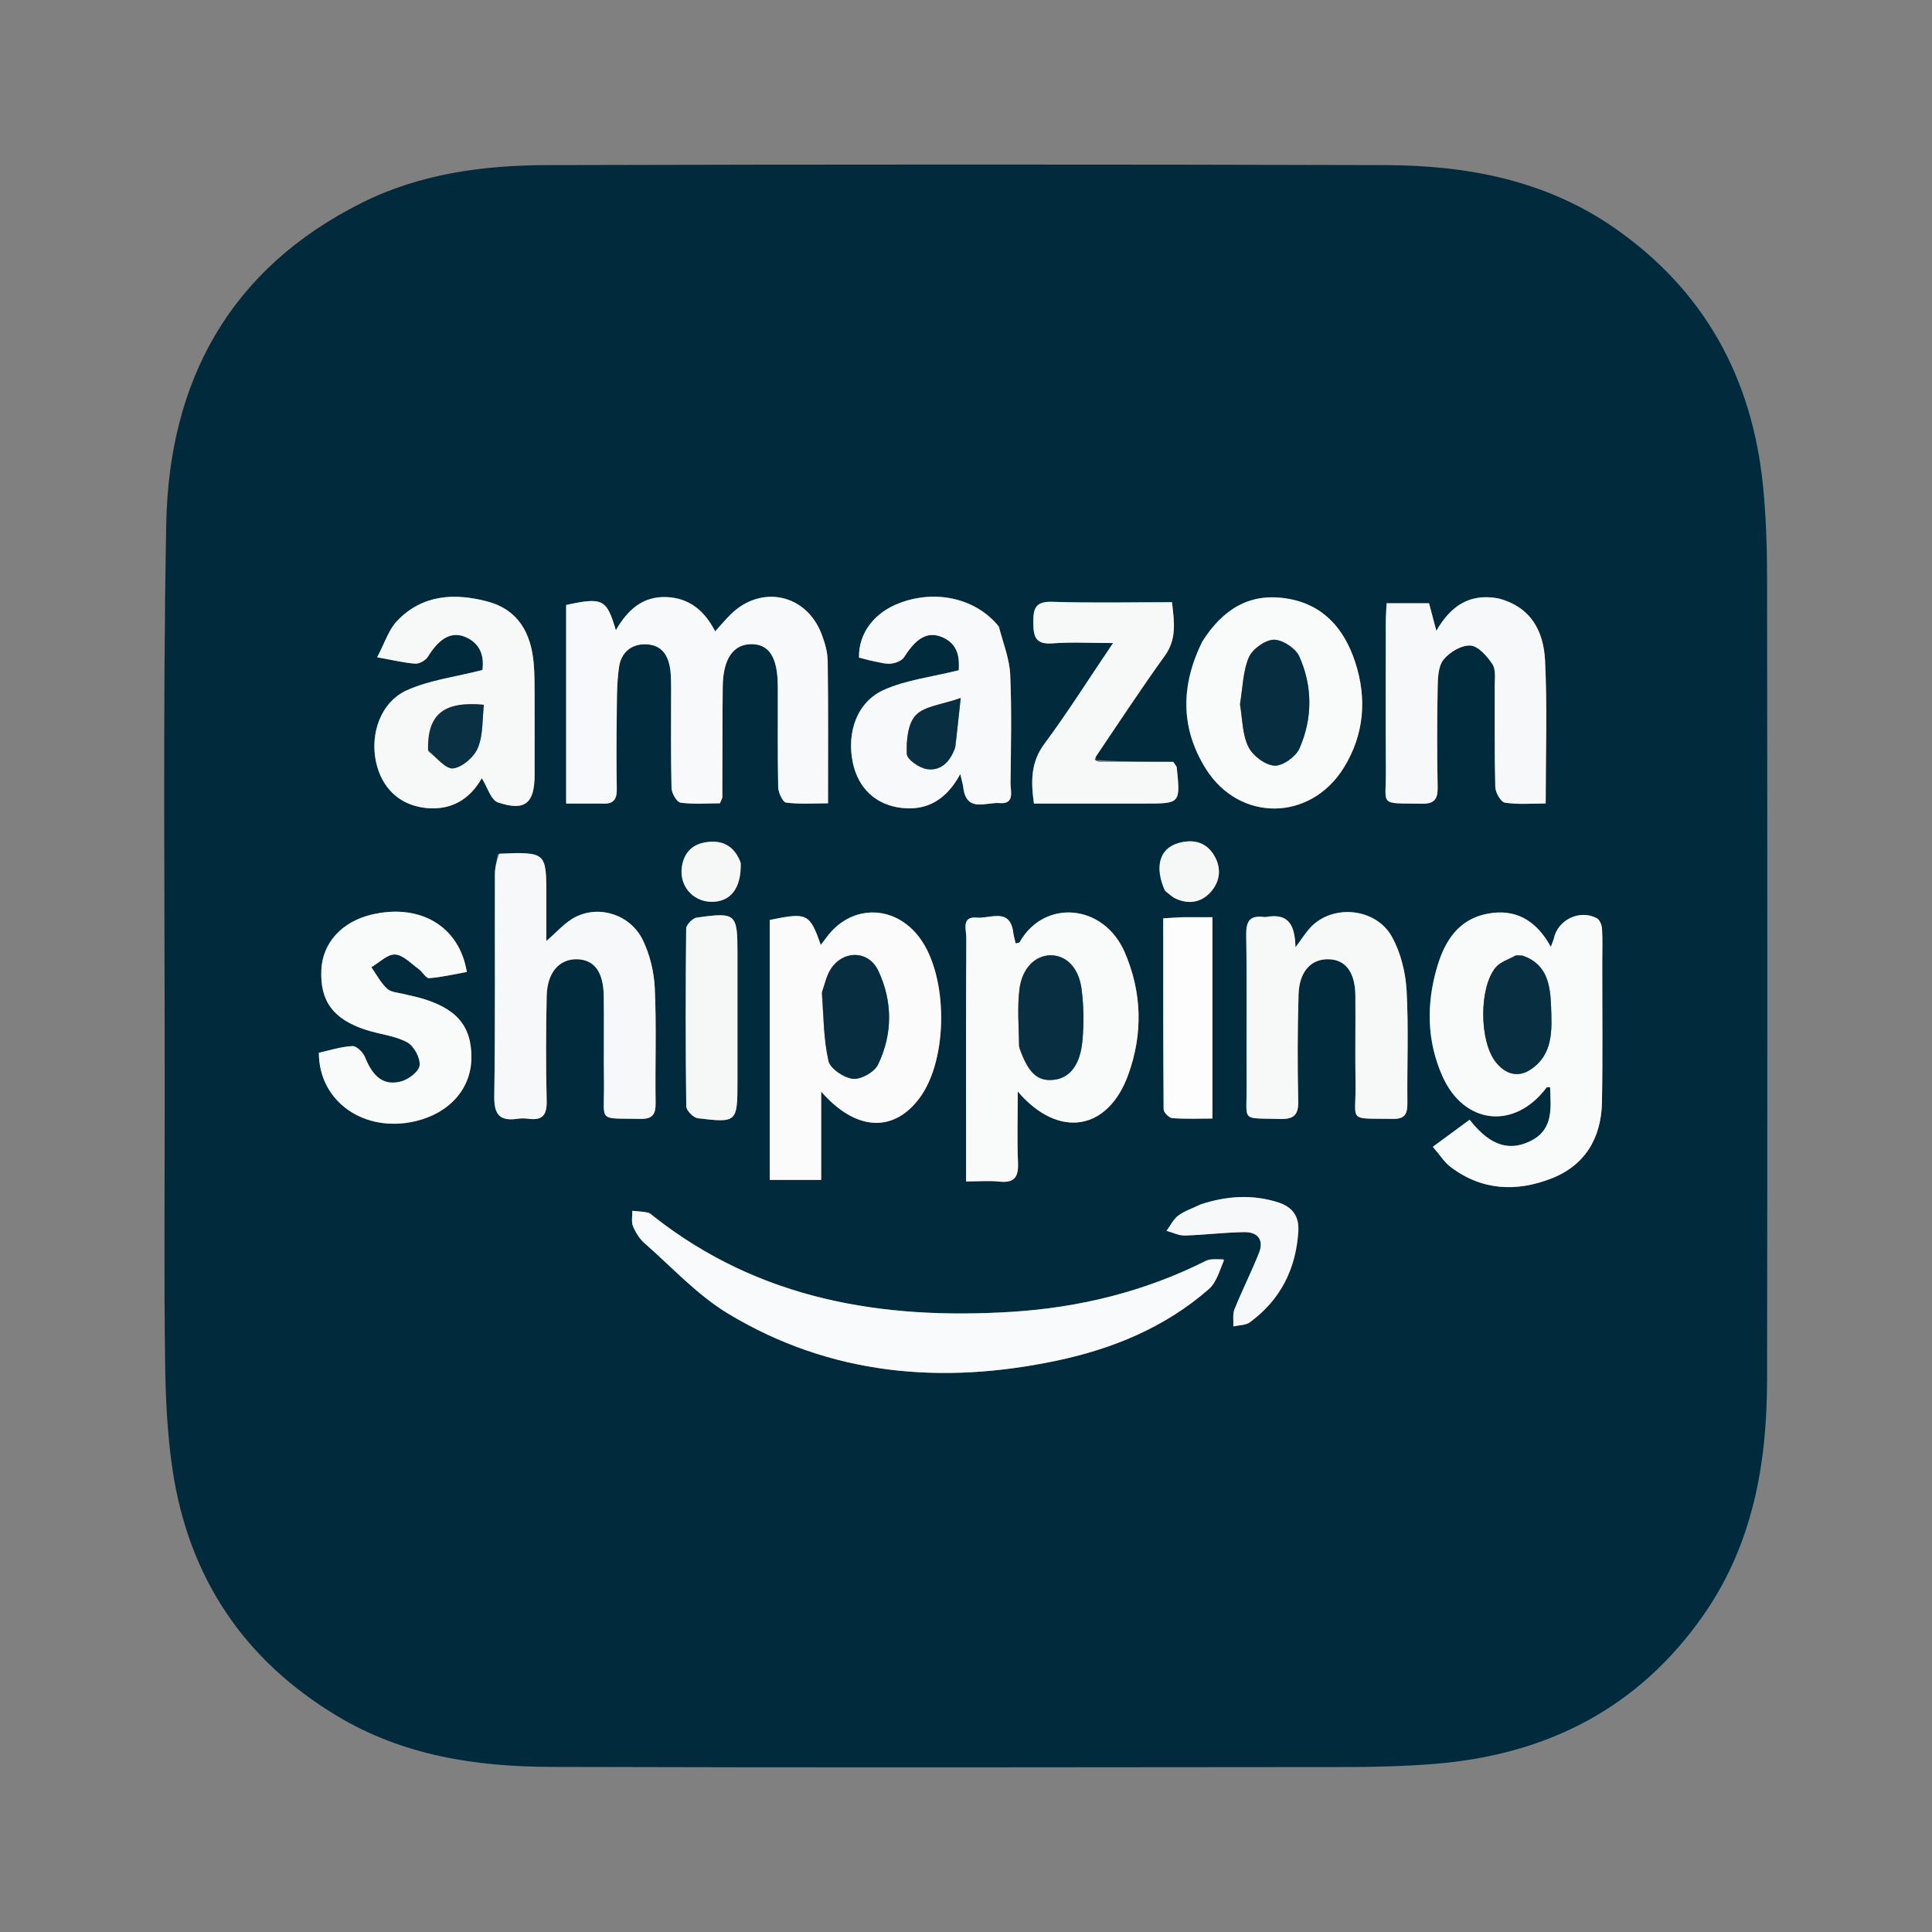 <svg width="24" height="24" viewBox="0 0 24 24" fill="none" xmlns="http://www.w3.org/2000/svg">
<rect x="0" y="0" width="24" height="24" fill="#808080" stroke="none"/>
<g clip-path="url(#clip0_588_151)">
<path d="M2.046 13.767C2.049 11.334 2.02 8.923 2.065 6.514C2.097 4.736 2.852 3.339 4.497 2.518C5.218 2.158 6.002 2.053 6.795 2.051C10.267 2.042 13.739 2.041 17.211 2.051C18.223 2.054 19.199 2.238 20.053 2.83C21.172 3.607 21.767 4.694 21.901 6.038C21.937 6.407 21.951 6.779 21.951 7.149C21.955 10.482 21.957 13.814 21.951 17.147C21.95 18.183 21.774 19.181 21.166 20.056C20.36 21.215 19.225 21.794 17.839 21.91C17.454 21.942 17.066 21.951 16.68 21.951C13.402 21.954 10.124 21.959 6.846 21.949C5.917 21.947 5.009 21.809 4.192 21.319C3.032 20.624 2.347 19.601 2.145 18.268C2.077 17.82 2.057 17.361 2.051 16.906C2.037 15.868 2.046 14.829 2.046 13.767ZM13.626 9.441C13.617 9.433 13.609 9.426 13.616 9.391C13.899 8.976 14.175 8.555 14.469 8.147C14.623 7.934 14.585 7.719 14.559 7.481C14.049 7.481 13.561 7.492 13.075 7.476C12.866 7.469 12.835 7.552 12.836 7.732C12.838 7.908 12.861 8.008 13.074 7.992C13.313 7.974 13.554 7.988 13.827 7.988C13.524 8.436 13.264 8.849 12.975 9.239C12.804 9.469 12.805 9.703 12.844 9.982C13.309 9.982 13.764 9.982 14.219 9.982C14.664 9.982 14.664 9.982 14.618 9.534C14.616 9.52 14.603 9.508 14.575 9.464C14.279 9.464 13.964 9.464 13.626 9.441ZM7.491 9.982C7.626 9.994 7.664 9.924 7.662 9.8C7.657 9.513 7.657 9.226 7.661 8.939C7.664 8.723 7.659 8.504 7.689 8.291C7.713 8.114 7.834 7.997 8.027 8.004C8.228 8.011 8.305 8.15 8.328 8.327C8.337 8.403 8.336 8.482 8.337 8.559C8.337 8.97 8.332 9.381 8.342 9.791C8.344 9.855 8.408 9.965 8.454 9.971C8.619 9.993 8.789 9.979 8.943 9.979C8.962 9.931 8.973 9.917 8.973 9.902C8.975 9.445 8.973 8.988 8.978 8.531C8.982 8.184 9.109 8.001 9.337 8.002C9.556 8.003 9.661 8.168 9.662 8.525C9.664 8.943 9.658 9.362 9.667 9.78C9.669 9.847 9.724 9.965 9.765 9.97C9.936 9.992 10.111 9.979 10.286 9.979C10.286 9.36 10.29 8.787 10.282 8.214C10.281 8.101 10.247 7.983 10.206 7.877C10.016 7.379 9.457 7.259 9.077 7.632C9.013 7.695 8.956 7.764 8.884 7.843C8.751 7.584 8.562 7.429 8.279 7.417C7.982 7.406 7.796 7.578 7.65 7.829C7.537 7.441 7.486 7.417 7.033 7.515C7.033 8.322 7.033 9.132 7.033 9.982C7.176 9.982 7.313 9.982 7.491 9.982ZM19.904 11.932C19.904 11.8 19.909 11.668 19.901 11.537C19.898 11.491 19.872 11.425 19.837 11.407C19.625 11.294 19.355 11.424 19.303 11.655C19.298 11.679 19.287 11.702 19.265 11.762C19.079 11.423 18.817 11.285 18.476 11.351C18.122 11.419 17.95 11.684 17.855 12.004C17.718 12.463 17.722 12.925 17.917 13.366C18.187 13.975 18.817 14.039 19.213 13.508C19.218 13.501 19.239 13.507 19.256 13.507C19.264 13.756 19.301 14.021 19.03 14.165C18.701 14.339 18.46 14.168 18.256 13.91C18.097 14.027 17.956 14.13 17.799 14.246C17.887 14.347 17.941 14.436 18.018 14.495C18.405 14.79 18.837 14.809 19.271 14.64C19.689 14.478 19.891 14.137 19.9 13.696C19.911 13.123 19.903 12.55 19.904 11.932ZM15.196 15.636C15.123 15.644 15.039 15.633 14.977 15.664C14.219 16.045 13.41 16.243 12.569 16.296C10.959 16.397 9.436 16.145 8.123 15.113C8.099 15.094 8.074 15.069 8.046 15.063C7.984 15.05 7.919 15.048 7.855 15.041C7.856 15.105 7.841 15.177 7.863 15.232C7.895 15.309 7.943 15.388 8.005 15.442C8.346 15.741 8.662 16.088 9.046 16.319C10.315 17.084 11.696 17.204 13.125 16.903C13.823 16.756 14.472 16.489 15.015 16.015C15.112 15.931 15.152 15.782 15.196 15.636ZM9.562 14.068C9.562 14.265 9.562 14.463 9.562 14.657C9.795 14.657 9.985 14.657 10.201 14.657C10.201 14.29 10.201 13.94 10.201 13.56C10.632 14.055 11.105 14.073 11.426 13.636C11.781 13.153 11.78 12.126 11.423 11.648C11.117 11.238 10.584 11.23 10.277 11.631C10.252 11.664 10.227 11.697 10.196 11.739C10.059 11.347 10.028 11.332 9.562 11.428C9.562 12.289 9.562 13.155 9.562 14.068ZM12.001 14.115C12.001 14.291 12.001 14.467 12.001 14.676C12.156 14.676 12.287 14.665 12.415 14.678C12.607 14.699 12.654 14.615 12.646 14.438C12.633 14.157 12.643 13.875 12.643 13.559C13.151 14.153 13.765 14.046 14.016 13.348C14.199 12.842 14.187 12.329 13.972 11.83C13.708 11.221 12.967 11.168 12.667 11.704C12.662 11.713 12.641 11.713 12.617 11.719C12.608 11.677 12.594 11.635 12.588 11.591C12.55 11.267 12.3 11.415 12.137 11.399C11.939 11.38 12.004 11.55 12.004 11.65C11.999 12.457 12.001 13.263 12.001 14.115ZM6.183 10.612C6.17 10.694 6.148 10.775 6.148 10.857C6.145 11.778 6.154 12.7 6.14 13.621C6.137 13.851 6.212 13.929 6.429 13.898C6.475 13.891 6.523 13.892 6.568 13.898C6.743 13.921 6.795 13.847 6.791 13.674C6.78 13.241 6.782 12.807 6.791 12.374C6.797 12.078 6.95 11.908 7.175 11.916C7.383 11.925 7.495 12.073 7.5 12.369C7.505 12.733 7.498 13.097 7.503 13.46C7.508 13.95 7.416 13.888 7.951 13.899C8.11 13.903 8.147 13.84 8.144 13.694C8.137 13.222 8.156 12.749 8.134 12.277C8.125 12.075 8.074 11.861 7.986 11.679C7.834 11.366 7.454 11.24 7.153 11.389C7.018 11.456 6.913 11.583 6.787 11.689C6.787 11.508 6.787 11.325 6.787 11.141C6.787 10.583 6.787 10.583 6.183 10.612ZM6.641 9.463C6.641 9.191 6.642 8.92 6.641 8.649C6.64 8.51 6.642 8.37 6.629 8.231C6.594 7.862 6.438 7.574 6.055 7.472C5.644 7.363 5.247 7.386 4.935 7.711C4.827 7.823 4.778 7.99 4.685 8.165C4.888 8.201 5.023 8.235 5.16 8.244C5.21 8.247 5.286 8.204 5.314 8.16C5.459 7.925 5.613 7.834 5.795 7.919C5.997 8.013 6.01 8.196 5.993 8.323C5.657 8.409 5.338 8.448 5.058 8.573C4.732 8.718 4.595 9.11 4.671 9.465C4.743 9.793 4.965 10.002 5.29 10.037C5.607 10.07 5.836 9.928 5.985 9.667C6.055 9.777 6.098 9.939 6.186 9.968C6.523 10.081 6.641 9.979 6.641 9.624C6.641 9.586 6.641 9.547 6.641 9.463ZM12.399 7.77C12.123 7.433 11.627 7.32 11.175 7.491C10.859 7.61 10.664 7.867 10.671 8.169C10.734 8.185 10.8 8.204 10.867 8.217C10.935 8.23 11.006 8.252 11.072 8.243C11.129 8.237 11.204 8.207 11.232 8.163C11.382 7.924 11.524 7.838 11.707 7.916C11.918 8.007 11.917 8.195 11.91 8.326C11.579 8.409 11.261 8.445 10.982 8.569C10.645 8.719 10.514 9.1 10.595 9.478C10.663 9.794 10.88 9.998 11.197 10.036C11.525 10.074 11.76 9.927 11.929 9.616C11.947 9.696 11.961 9.738 11.966 9.781C12.004 10.101 12.252 9.962 12.417 9.976C12.61 9.993 12.552 9.828 12.553 9.726C12.558 9.277 12.569 8.828 12.549 8.38C12.54 8.185 12.463 7.993 12.399 7.77ZM18.595 7.431C18.253 7.369 18.02 7.529 17.843 7.836C17.807 7.702 17.781 7.601 17.752 7.494C17.578 7.494 17.411 7.494 17.225 7.494C17.221 7.582 17.215 7.657 17.215 7.732C17.214 8.343 17.211 8.955 17.216 9.566C17.22 10.021 17.118 9.975 17.66 9.984C17.812 9.987 17.862 9.933 17.859 9.782C17.851 9.372 17.851 8.961 17.859 8.551C17.861 8.43 17.864 8.282 17.93 8.197C18.004 8.102 18.154 8.013 18.266 8.019C18.363 8.025 18.474 8.152 18.54 8.251C18.584 8.319 18.568 8.431 18.568 8.524C18.57 8.942 18.564 9.36 18.575 9.777C18.577 9.846 18.644 9.963 18.695 9.971C18.858 9.996 19.027 9.981 19.201 9.981C19.201 9.36 19.222 8.78 19.193 8.202C19.175 7.847 19.024 7.539 18.595 7.431ZM15.7 11.393C15.521 11.364 15.479 11.446 15.481 11.615C15.491 12.242 15.482 12.87 15.486 13.498C15.489 13.943 15.408 13.886 15.899 13.9C16.07 13.905 16.131 13.854 16.127 13.678C16.117 13.236 16.118 12.794 16.131 12.353C16.14 12.065 16.289 11.909 16.509 11.916C16.717 11.923 16.834 12.08 16.837 12.367C16.84 12.731 16.833 13.095 16.839 13.46C16.847 13.948 16.726 13.89 17.308 13.899C17.463 13.901 17.484 13.824 17.483 13.696C17.478 13.232 17.499 12.766 17.473 12.303C17.46 12.078 17.401 11.838 17.294 11.642C17.098 11.283 16.573 11.227 16.292 11.508C16.224 11.576 16.173 11.662 16.093 11.768C16.085 11.512 16.025 11.333 15.7 11.393ZM14.93 7.98C14.667 8.513 14.662 9.045 14.98 9.551C15.397 10.214 16.276 10.205 16.691 9.54C16.947 9.128 16.983 8.678 16.834 8.223C16.697 7.807 16.435 7.504 15.978 7.434C15.517 7.362 15.188 7.573 14.93 7.98ZM5.03 12.351C4.956 12.33 4.863 12.33 4.811 12.284C4.73 12.21 4.677 12.106 4.613 12.015C4.711 11.958 4.812 11.853 4.907 11.857C5.007 11.862 5.105 11.969 5.199 12.036C5.248 12.071 5.291 12.154 5.331 12.151C5.489 12.139 5.644 12.102 5.799 12.074C5.705 11.502 5.214 11.219 4.614 11.362C4.246 11.45 4.006 11.714 3.992 12.047C3.974 12.436 4.139 12.662 4.548 12.794C4.717 12.849 4.904 12.865 5.057 12.947C5.141 12.992 5.222 13.14 5.213 13.233C5.206 13.31 5.073 13.412 4.979 13.435C4.764 13.49 4.632 13.376 4.534 13.132C4.51 13.072 4.429 12.992 4.378 12.995C4.236 13.002 4.096 13.048 3.961 13.078C3.962 13.689 4.529 14.078 5.164 13.927C5.587 13.826 5.854 13.522 5.856 13.138C5.858 12.739 5.665 12.518 5.202 12.392C5.157 12.38 5.111 12.371 5.03 12.351ZM9.161 13.416C9.161 12.889 9.161 12.362 9.161 11.835C9.161 11.348 9.143 11.33 8.654 11.399C8.604 11.406 8.525 11.487 8.524 11.535C8.516 12.271 8.516 13.008 8.525 13.744C8.526 13.795 8.613 13.884 8.668 13.891C9.156 13.95 9.161 13.942 9.161 13.416ZM14.678 11.394C14.611 11.398 14.543 11.402 14.45 11.408C14.45 12.208 14.449 12.994 14.455 13.78C14.455 13.819 14.523 13.887 14.563 13.89C14.729 13.902 14.896 13.895 15.061 13.895C15.061 13.041 15.061 12.227 15.061 11.394C14.936 11.394 14.829 11.394 14.678 11.394ZM14.904 14.967C14.814 15.01 14.715 15.043 14.636 15.101C14.575 15.147 14.539 15.226 14.491 15.29C14.567 15.31 14.643 15.35 14.717 15.348C14.964 15.341 15.21 15.309 15.456 15.306C15.623 15.303 15.705 15.402 15.639 15.566C15.545 15.802 15.43 16.029 15.335 16.265C15.31 16.327 15.325 16.406 15.321 16.477C15.39 16.461 15.473 16.464 15.526 16.426C15.905 16.148 16.098 15.766 16.128 15.299C16.141 15.11 16.055 14.992 15.874 14.935C15.56 14.837 15.249 14.853 14.904 14.967ZM14.481 11.076C14.525 11.107 14.564 11.146 14.612 11.166C14.78 11.24 14.937 11.205 15.05 11.069C15.171 10.924 15.17 10.752 15.064 10.598C14.957 10.445 14.794 10.426 14.629 10.476C14.403 10.545 14.34 10.772 14.481 11.076ZM9.198 10.704C9.119 10.499 8.962 10.428 8.756 10.465C8.585 10.495 8.49 10.609 8.469 10.78C8.442 11.005 8.603 11.193 8.825 11.202C9.07 11.211 9.21 11.042 9.198 10.704Z" fill="#012B3D"/>
<path d="M7.471 9.982C7.313 9.982 7.176 9.982 7.033 9.982C7.033 9.132 7.033 8.322 7.033 7.515C7.486 7.417 7.537 7.441 7.65 7.829C7.796 7.577 7.982 7.406 8.279 7.417C8.562 7.429 8.751 7.584 8.884 7.843C8.956 7.764 9.013 7.695 9.077 7.632C9.457 7.259 10.016 7.378 10.206 7.877C10.247 7.983 10.281 8.101 10.282 8.214C10.29 8.787 10.286 9.36 10.286 9.979C10.111 9.979 9.936 9.992 9.765 9.97C9.724 9.965 9.669 9.847 9.667 9.78C9.658 9.362 9.664 8.943 9.662 8.525C9.661 8.168 9.556 8.003 9.337 8.002C9.109 8.001 8.982 8.184 8.978 8.531C8.973 8.988 8.975 9.445 8.973 9.902C8.973 9.917 8.962 9.931 8.943 9.979C8.789 9.979 8.619 9.993 8.454 9.971C8.408 9.965 8.344 9.855 8.342 9.791C8.332 9.381 8.337 8.97 8.337 8.559C8.336 8.482 8.337 8.403 8.328 8.327C8.305 8.15 8.228 8.011 8.027 8.004C7.834 7.997 7.713 8.114 7.689 8.291C7.659 8.504 7.664 8.723 7.661 8.939C7.657 9.226 7.657 9.513 7.662 9.8C7.664 9.924 7.626 9.994 7.471 9.982Z" fill="#F8F9FA"/>
<path d="M19.904 11.955C19.903 12.55 19.911 13.123 19.9 13.696C19.891 14.137 19.689 14.478 19.271 14.64C18.837 14.809 18.405 14.79 18.018 14.495C17.941 14.436 17.887 14.347 17.799 14.246C17.956 14.13 18.097 14.027 18.256 13.91C18.46 14.168 18.701 14.339 19.03 14.165C19.301 14.021 19.264 13.756 19.256 13.507C19.239 13.507 19.218 13.501 19.213 13.508C18.817 14.039 18.187 13.975 17.917 13.366C17.722 12.925 17.718 12.463 17.855 12.004C17.95 11.684 18.122 11.419 18.476 11.351C18.817 11.285 19.079 11.423 19.265 11.762C19.287 11.702 19.298 11.679 19.303 11.655C19.355 11.424 19.625 11.294 19.837 11.407C19.872 11.425 19.898 11.491 19.901 11.537C19.909 11.668 19.904 11.8 19.904 11.955ZM18.823 11.868C18.74 11.918 18.635 11.95 18.577 12.021C18.371 12.277 18.378 12.93 18.577 13.189C18.691 13.337 18.847 13.392 19.005 13.292C19.298 13.105 19.279 12.793 19.268 12.501C19.258 12.244 19.223 11.985 18.928 11.876C18.907 11.868 18.882 11.87 18.823 11.868Z" fill="#F9FAFA"/>
<path d="M15.207 15.65C15.152 15.782 15.112 15.931 15.015 16.015C14.472 16.489 13.823 16.756 13.125 16.903C11.696 17.204 10.315 17.084 9.046 16.319C8.662 16.088 8.347 15.741 8.005 15.442C7.943 15.387 7.895 15.309 7.863 15.232C7.841 15.177 7.856 15.105 7.855 15.041C7.919 15.048 7.984 15.05 8.046 15.063C8.074 15.069 8.099 15.094 8.123 15.113C9.436 16.145 10.959 16.397 12.569 16.296C13.41 16.243 14.219 16.045 14.977 15.664C15.039 15.633 15.123 15.644 15.207 15.65Z" fill="#F9FAFB"/>
<path d="M9.562 14.045C9.562 13.155 9.562 12.289 9.562 11.428C10.028 11.332 10.059 11.347 10.196 11.739C10.227 11.697 10.252 11.664 10.277 11.631C10.584 11.23 11.117 11.238 11.423 11.648C11.78 12.126 11.781 13.153 11.426 13.636C11.105 14.073 10.632 14.055 10.201 13.56C10.201 13.94 10.201 14.29 10.201 14.657C9.985 14.657 9.795 14.657 9.562 14.657C9.562 14.463 9.562 14.265 9.562 14.045ZM10.207 12.34C10.231 12.62 10.23 12.907 10.292 13.179C10.314 13.276 10.484 13.39 10.596 13.401C10.696 13.412 10.863 13.317 10.907 13.225C11.09 12.845 11.09 12.443 10.912 12.062C10.79 11.8 10.469 11.799 10.316 12.045C10.268 12.121 10.249 12.215 10.207 12.34Z" fill="#FBFBFC"/>
<path d="M12.001 14.092C12.001 13.263 11.999 12.457 12.004 11.65C12.004 11.55 11.939 11.38 12.137 11.399C12.3 11.415 12.55 11.267 12.588 11.591C12.594 11.635 12.608 11.677 12.617 11.72C12.641 11.713 12.662 11.713 12.667 11.704C12.967 11.168 13.708 11.221 13.972 11.83C14.187 12.329 14.199 12.842 14.016 13.349C13.765 14.046 13.151 14.153 12.643 13.559C12.643 13.875 12.633 14.157 12.646 14.438C12.654 14.615 12.607 14.699 12.415 14.678C12.287 14.665 12.156 14.676 12.001 14.676C12.001 14.467 12.001 14.291 12.001 14.092ZM12.662 13.018C12.771 13.33 12.889 13.438 13.094 13.414C13.287 13.391 13.417 13.234 13.446 12.932C13.466 12.72 13.463 12.501 13.436 12.289C13.401 12.018 13.243 11.866 13.051 11.867C12.862 11.868 12.696 12.025 12.664 12.289C12.636 12.516 12.656 12.749 12.662 13.018Z" fill="#F9FAFA"/>
<path d="M6.203 10.604C6.787 10.583 6.787 10.583 6.787 11.141C6.787 11.325 6.787 11.508 6.787 11.689C6.913 11.583 7.018 11.456 7.153 11.389C7.454 11.24 7.834 11.366 7.986 11.679C8.074 11.861 8.125 12.075 8.134 12.277C8.156 12.749 8.137 13.222 8.144 13.694C8.147 13.84 8.11 13.903 7.951 13.899C7.416 13.888 7.508 13.95 7.503 13.46C7.498 13.097 7.505 12.733 7.5 12.369C7.495 12.073 7.383 11.925 7.175 11.916C6.95 11.908 6.797 12.078 6.791 12.374C6.782 12.807 6.78 13.241 6.791 13.674C6.795 13.847 6.743 13.921 6.568 13.898C6.523 13.892 6.475 13.891 6.429 13.898C6.212 13.929 6.137 13.851 6.14 13.621C6.154 12.7 6.145 11.778 6.148 10.857C6.148 10.775 6.17 10.694 6.203 10.604Z" fill="#F7F8F9"/>
<path d="M6.641 9.485C6.641 9.547 6.641 9.586 6.641 9.624C6.641 9.979 6.523 10.081 6.186 9.968C6.098 9.939 6.055 9.777 5.985 9.667C5.837 9.928 5.607 10.07 5.29 10.037C4.965 10.002 4.743 9.793 4.671 9.465C4.595 9.11 4.732 8.718 5.058 8.573C5.338 8.448 5.657 8.409 5.993 8.323C6.01 8.196 5.997 8.013 5.795 7.919C5.613 7.834 5.459 7.925 5.314 8.16C5.286 8.204 5.21 8.247 5.16 8.244C5.023 8.235 4.888 8.201 4.685 8.165C4.778 7.99 4.827 7.823 4.935 7.711C5.247 7.386 5.644 7.363 6.055 7.472C6.438 7.574 6.594 7.862 6.629 8.231C6.642 8.37 6.64 8.51 6.641 8.649C6.642 8.92 6.641 9.191 6.641 9.485ZM5.321 9.336C5.425 9.412 5.539 9.558 5.631 9.545C5.746 9.529 5.891 9.402 5.937 9.288C6.003 9.127 5.99 8.935 6.011 8.755C5.507 8.708 5.308 8.876 5.321 9.336Z" fill="#F7F9F9"/>
<path d="M12.409 7.785C12.463 7.993 12.54 8.185 12.549 8.38C12.569 8.828 12.558 9.277 12.553 9.726C12.552 9.828 12.61 9.993 12.417 9.976C12.252 9.962 12.004 10.101 11.966 9.78C11.961 9.738 11.947 9.696 11.929 9.616C11.76 9.927 11.525 10.074 11.197 10.036C10.88 9.998 10.663 9.794 10.595 9.478C10.514 9.1 10.645 8.719 10.982 8.569C11.261 8.445 11.579 8.409 11.91 8.326C11.917 8.195 11.918 8.007 11.707 7.916C11.524 7.838 11.382 7.924 11.232 8.163C11.204 8.207 11.129 8.237 11.072 8.243C11.006 8.252 10.935 8.23 10.867 8.217C10.8 8.204 10.734 8.185 10.671 8.169C10.664 7.867 10.859 7.61 11.175 7.491C11.627 7.32 12.123 7.433 12.409 7.785ZM11.87 9.27C11.888 9.099 11.907 8.928 11.934 8.671C11.696 8.755 11.484 8.771 11.376 8.885C11.276 8.991 11.258 9.203 11.265 9.366C11.268 9.435 11.419 9.539 11.514 9.554C11.684 9.58 11.802 9.469 11.87 9.27Z" fill="#F8F9FA"/>
<path d="M18.612 7.433C19.024 7.539 19.175 7.847 19.193 8.202C19.222 8.78 19.201 9.36 19.201 9.981C19.027 9.981 18.858 9.996 18.695 9.971C18.644 9.963 18.577 9.846 18.575 9.777C18.564 9.36 18.57 8.942 18.568 8.524C18.568 8.431 18.584 8.319 18.54 8.251C18.474 8.152 18.363 8.025 18.266 8.019C18.154 8.013 18.004 8.102 17.93 8.197C17.864 8.282 17.861 8.43 17.859 8.551C17.851 8.961 17.851 9.372 17.859 9.782C17.862 9.933 17.812 9.987 17.66 9.984C17.118 9.975 17.22 10.021 17.216 9.566C17.211 8.955 17.214 8.343 17.215 7.732C17.215 7.657 17.221 7.581 17.225 7.494C17.411 7.494 17.578 7.494 17.752 7.494C17.781 7.601 17.807 7.702 17.843 7.836C18.02 7.529 18.253 7.369 18.612 7.433Z" fill="#F7F8F9"/>
<path d="M15.721 11.393C16.025 11.333 16.085 11.512 16.093 11.768C16.173 11.662 16.224 11.576 16.292 11.508C16.573 11.227 17.098 11.283 17.294 11.642C17.401 11.838 17.46 12.078 17.473 12.302C17.499 12.766 17.478 13.232 17.483 13.696C17.484 13.824 17.463 13.901 17.308 13.899C16.726 13.89 16.847 13.948 16.839 13.46C16.833 13.095 16.84 12.731 16.837 12.367C16.834 12.08 16.717 11.923 16.509 11.916C16.289 11.909 16.14 12.065 16.131 12.353C16.118 12.794 16.117 13.236 16.127 13.678C16.131 13.854 16.07 13.905 15.899 13.9C15.408 13.886 15.489 13.943 15.486 13.498C15.482 12.87 15.491 12.242 15.481 11.615C15.479 11.446 15.521 11.364 15.721 11.393Z" fill="#F7F9F9"/>
<path d="M14.938 7.965C15.188 7.573 15.517 7.362 15.978 7.434C16.435 7.504 16.697 7.807 16.834 8.223C16.983 8.678 16.947 9.128 16.691 9.54C16.276 10.205 15.397 10.214 14.98 9.551C14.662 9.045 14.667 8.513 14.938 7.965ZM15.404 8.765C15.435 8.938 15.433 9.128 15.509 9.279C15.563 9.389 15.717 9.504 15.832 9.511C15.934 9.517 16.098 9.399 16.143 9.296C16.306 8.923 16.307 8.527 16.14 8.154C16.094 8.053 15.932 7.946 15.824 7.947C15.717 7.949 15.561 8.061 15.515 8.163C15.441 8.333 15.438 8.535 15.404 8.765Z" fill="#F9FAFA"/>
<path d="M5.048 12.356C5.111 12.371 5.157 12.38 5.202 12.392C5.665 12.518 5.858 12.739 5.856 13.138C5.854 13.522 5.587 13.826 5.164 13.927C4.529 14.078 3.962 13.689 3.961 13.078C4.096 13.048 4.236 13.002 4.378 12.995C4.429 12.992 4.51 13.072 4.534 13.132C4.632 13.376 4.764 13.49 4.979 13.435C5.073 13.412 5.206 13.31 5.213 13.233C5.222 13.14 5.141 12.992 5.057 12.947C4.904 12.865 4.717 12.849 4.548 12.794C4.139 12.662 3.974 12.436 3.992 12.047C4.007 11.714 4.246 11.45 4.614 11.362C5.214 11.219 5.705 11.502 5.799 12.074C5.644 12.102 5.489 12.139 5.331 12.151C5.291 12.154 5.248 12.071 5.199 12.036C5.105 11.969 5.007 11.862 4.907 11.857C4.812 11.853 4.711 11.958 4.613 12.015C4.677 12.106 4.73 12.21 4.811 12.284C4.863 12.33 4.956 12.33 5.048 12.356Z" fill="#F9FAFA"/>
<path d="M13.649 9.464C13.964 9.464 14.279 9.464 14.575 9.464C14.603 9.508 14.616 9.52 14.618 9.534C14.664 9.982 14.664 9.982 14.219 9.982C13.764 9.982 13.309 9.982 12.844 9.982C12.805 9.703 12.804 9.469 12.975 9.239C13.264 8.849 13.524 8.436 13.827 7.988C13.554 7.988 13.313 7.974 13.074 7.992C12.861 8.008 12.838 7.908 12.836 7.732C12.835 7.552 12.866 7.469 13.075 7.476C13.561 7.492 14.049 7.481 14.559 7.481C14.585 7.719 14.623 7.934 14.469 8.147C14.175 8.555 13.899 8.976 13.603 9.415C13.61 9.447 13.629 9.455 13.649 9.464Z" fill="#F7F9F9"/>
<path d="M9.161 13.438C9.161 13.942 9.156 13.95 8.668 13.891C8.613 13.884 8.526 13.795 8.525 13.744C8.516 13.007 8.516 12.271 8.524 11.535C8.525 11.487 8.604 11.406 8.654 11.399C9.143 11.33 9.161 11.348 9.161 11.835C9.161 12.362 9.161 12.889 9.161 13.438Z" fill="#F6F8F8"/>
<path d="M14.7 11.394C14.829 11.394 14.936 11.394 15.061 11.394C15.061 12.227 15.061 13.041 15.061 13.895C14.896 13.895 14.729 13.902 14.563 13.89C14.523 13.887 14.455 13.819 14.455 13.78C14.449 12.994 14.45 12.208 14.45 11.408C14.543 11.402 14.611 11.398 14.7 11.394Z" fill="#FDFDFE"/>
<path d="M14.921 14.959C15.249 14.853 15.56 14.837 15.874 14.935C16.055 14.992 16.141 15.11 16.128 15.299C16.098 15.766 15.905 16.148 15.526 16.426C15.473 16.464 15.39 16.461 15.321 16.477C15.325 16.406 15.31 16.327 15.335 16.265C15.43 16.029 15.545 15.802 15.639 15.566C15.705 15.402 15.623 15.303 15.456 15.306C15.21 15.309 14.964 15.341 14.718 15.348C14.643 15.35 14.567 15.31 14.491 15.29C14.539 15.226 14.575 15.147 14.636 15.101C14.715 15.043 14.814 15.01 14.921 14.959Z" fill="#F7F8F9"/>
<path d="M14.47 11.062C14.34 10.772 14.403 10.545 14.629 10.476C14.794 10.426 14.957 10.445 15.064 10.598C15.17 10.752 15.171 10.924 15.05 11.069C14.937 11.205 14.78 11.24 14.612 11.166C14.564 11.146 14.525 11.107 14.47 11.062Z" fill="#F6F8F8"/>
<path d="M9.202 10.722C9.21 11.042 9.07 11.211 8.825 11.202C8.603 11.193 8.442 11.005 8.469 10.78C8.49 10.609 8.585 10.495 8.756 10.465C8.962 10.428 9.119 10.499 9.202 10.722Z" fill="#F6F8F8"/>
<path d="M18.841 11.867C18.882 11.87 18.907 11.868 18.928 11.876C19.223 11.985 19.258 12.244 19.268 12.501C19.279 12.793 19.298 13.105 19.005 13.292C18.847 13.392 18.691 13.337 18.577 13.189C18.378 12.93 18.371 12.277 18.577 12.021C18.635 11.95 18.74 11.918 18.841 11.867Z" fill="#072F41"/>
<path d="M10.212 12.321C10.249 12.215 10.268 12.121 10.316 12.045C10.469 11.799 10.79 11.8 10.912 12.062C11.09 12.443 11.09 12.845 10.907 13.225C10.863 13.317 10.696 13.412 10.596 13.401C10.484 13.39 10.314 13.276 10.292 13.179C10.23 12.907 10.231 12.62 10.212 12.321Z" fill="#062E40"/>
<path d="M12.659 12.999C12.656 12.749 12.636 12.516 12.664 12.289C12.696 12.025 12.862 11.868 13.051 11.867C13.243 11.866 13.401 12.018 13.436 12.289C13.463 12.501 13.466 12.72 13.446 12.932C13.417 13.234 13.287 13.39 13.094 13.413C12.889 13.438 12.771 13.33 12.659 12.999Z" fill="#072F41"/>
<path d="M5.317 9.318C5.308 8.876 5.507 8.708 6.011 8.755C5.99 8.935 6.003 9.127 5.937 9.288C5.891 9.402 5.746 9.529 5.631 9.545C5.539 9.558 5.425 9.412 5.317 9.318Z" fill="#0A3143"/>
<path d="M11.865 9.288C11.802 9.469 11.684 9.58 11.514 9.554C11.419 9.539 11.268 9.435 11.265 9.366C11.258 9.203 11.276 8.991 11.376 8.885C11.484 8.771 11.696 8.755 11.934 8.671C11.907 8.928 11.888 9.099 11.865 9.288Z" fill="#072F41"/>
<path d="M15.404 8.744C15.438 8.535 15.441 8.333 15.515 8.163C15.561 8.061 15.717 7.949 15.824 7.947C15.932 7.946 16.094 8.053 16.14 8.154C16.307 8.527 16.306 8.923 16.143 9.296C16.098 9.399 15.934 9.517 15.832 9.511C15.717 9.504 15.563 9.389 15.509 9.279C15.433 9.128 15.435 8.938 15.404 8.744Z" fill="#062E40"/>
<path d="M13.637 9.452C13.629 9.455 13.61 9.447 13.596 9.429C13.609 9.426 13.617 9.433 13.637 9.452Z" fill="#012B3D"/>
</g>
<defs>
<clipPath id="clip0_588_151">
<rect width="20" height="20" fill="white" transform="translate(2 2)"/>
</clipPath>
</defs>
</svg>
